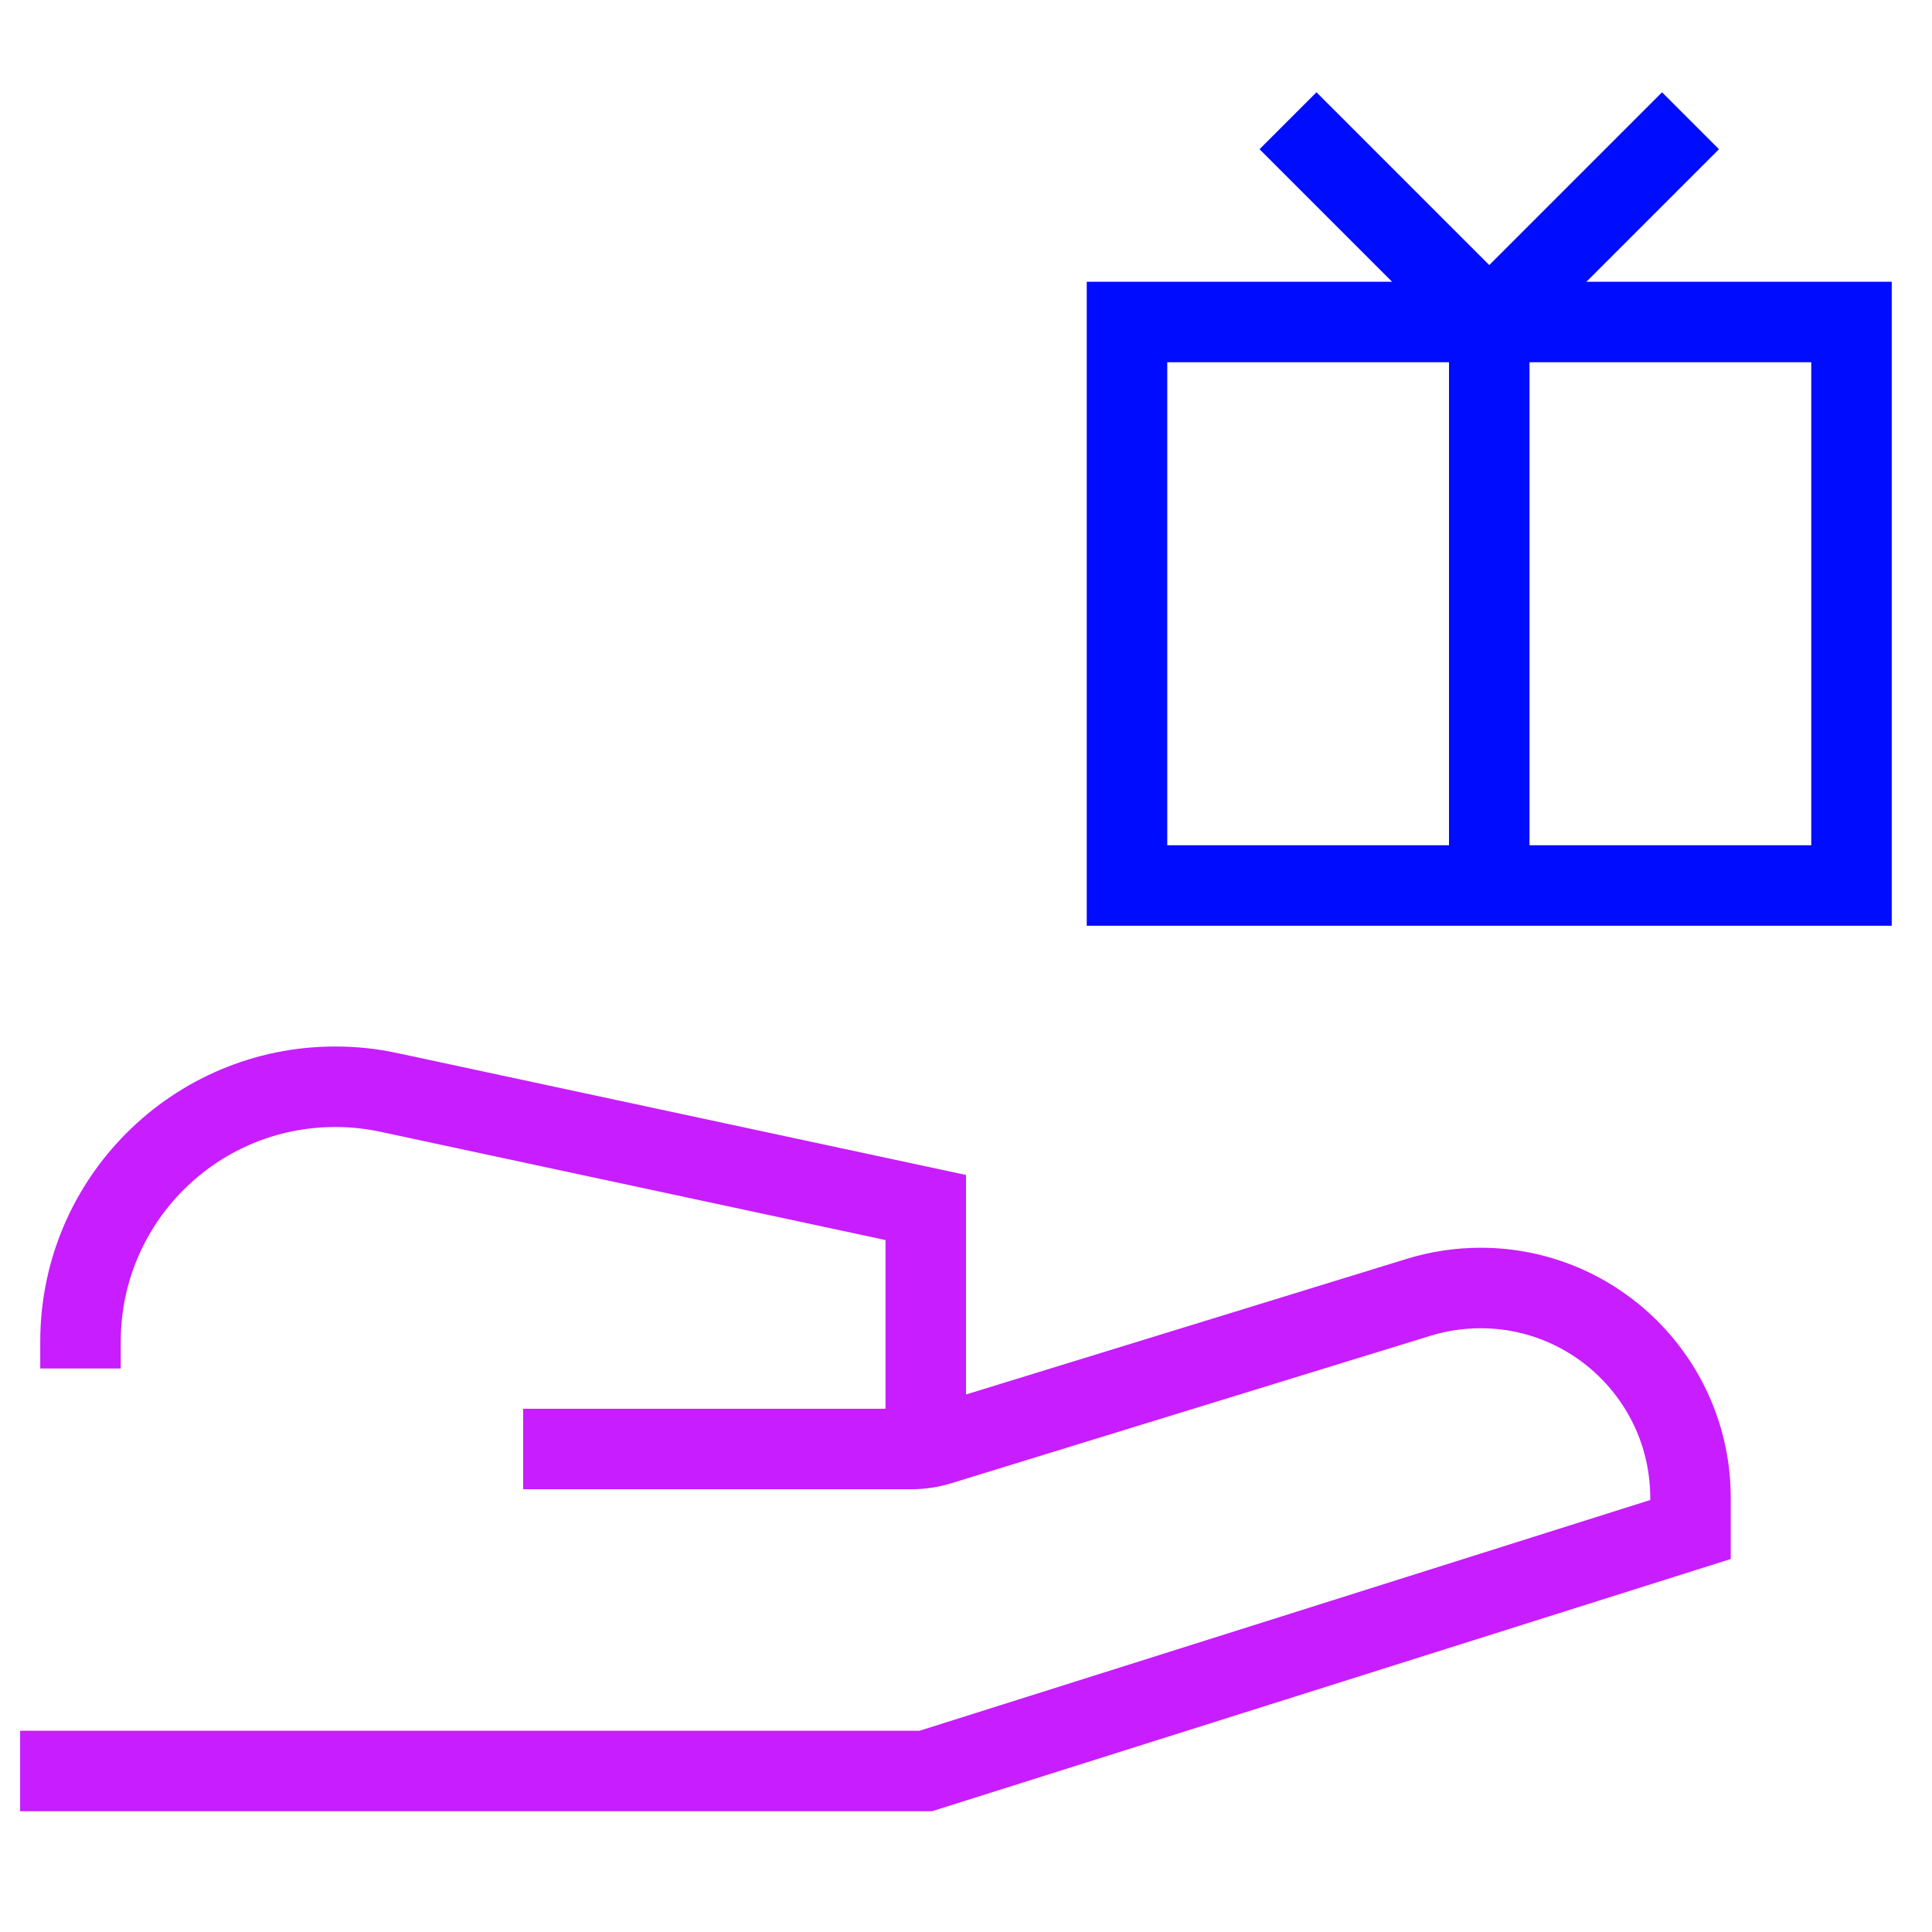 <svg xmlns="http://www.w3.org/2000/svg" fill="none" viewBox="0 0 24 24" id="Give-Gift--Streamline-Sharp-Neon">
  <desc>
    Give Gift Streamline Icon: https://streamlinehq.com
  </desc>
  <g id="give-gift--reward-social-rating-media-queen-vip-gift">
    <path id="Rectangle 796" stroke="#000cfe" d="M14 4h9v7h-9V4Z" stroke-width="1"></path>
    <path id="Rectangle 798" stroke="#000cfe" d="M18.5 4v7" stroke-width="1"></path>
    <path id="Rectangle 797" stroke="#000cfe" d="M16 1.5 18.5 4 21 1.5" stroke-width="1"></path>
    <path id="Vector 172" stroke="#c71dff" d="M0.25 22H11.5l9.5 -3v-0.392C21 17.168 19.832 16 18.392 16c-0.26 0 -0.518 0.039 -0.767 0.115l-5.953 1.832c-0.114 0.035 -0.233 0.053 -0.353 0.053l-4.82 0" stroke-width="1"></path>
    <path id="Vector 173" stroke="#c71dff" d="M11.5 18v-3l-6.672 -1.43c-0.218 -0.047 -0.44 -0.07 -0.663 -0.07C2.417 13.5 1 14.917 1 16.665V17" stroke-width="1"></path>
  </g>
</svg>